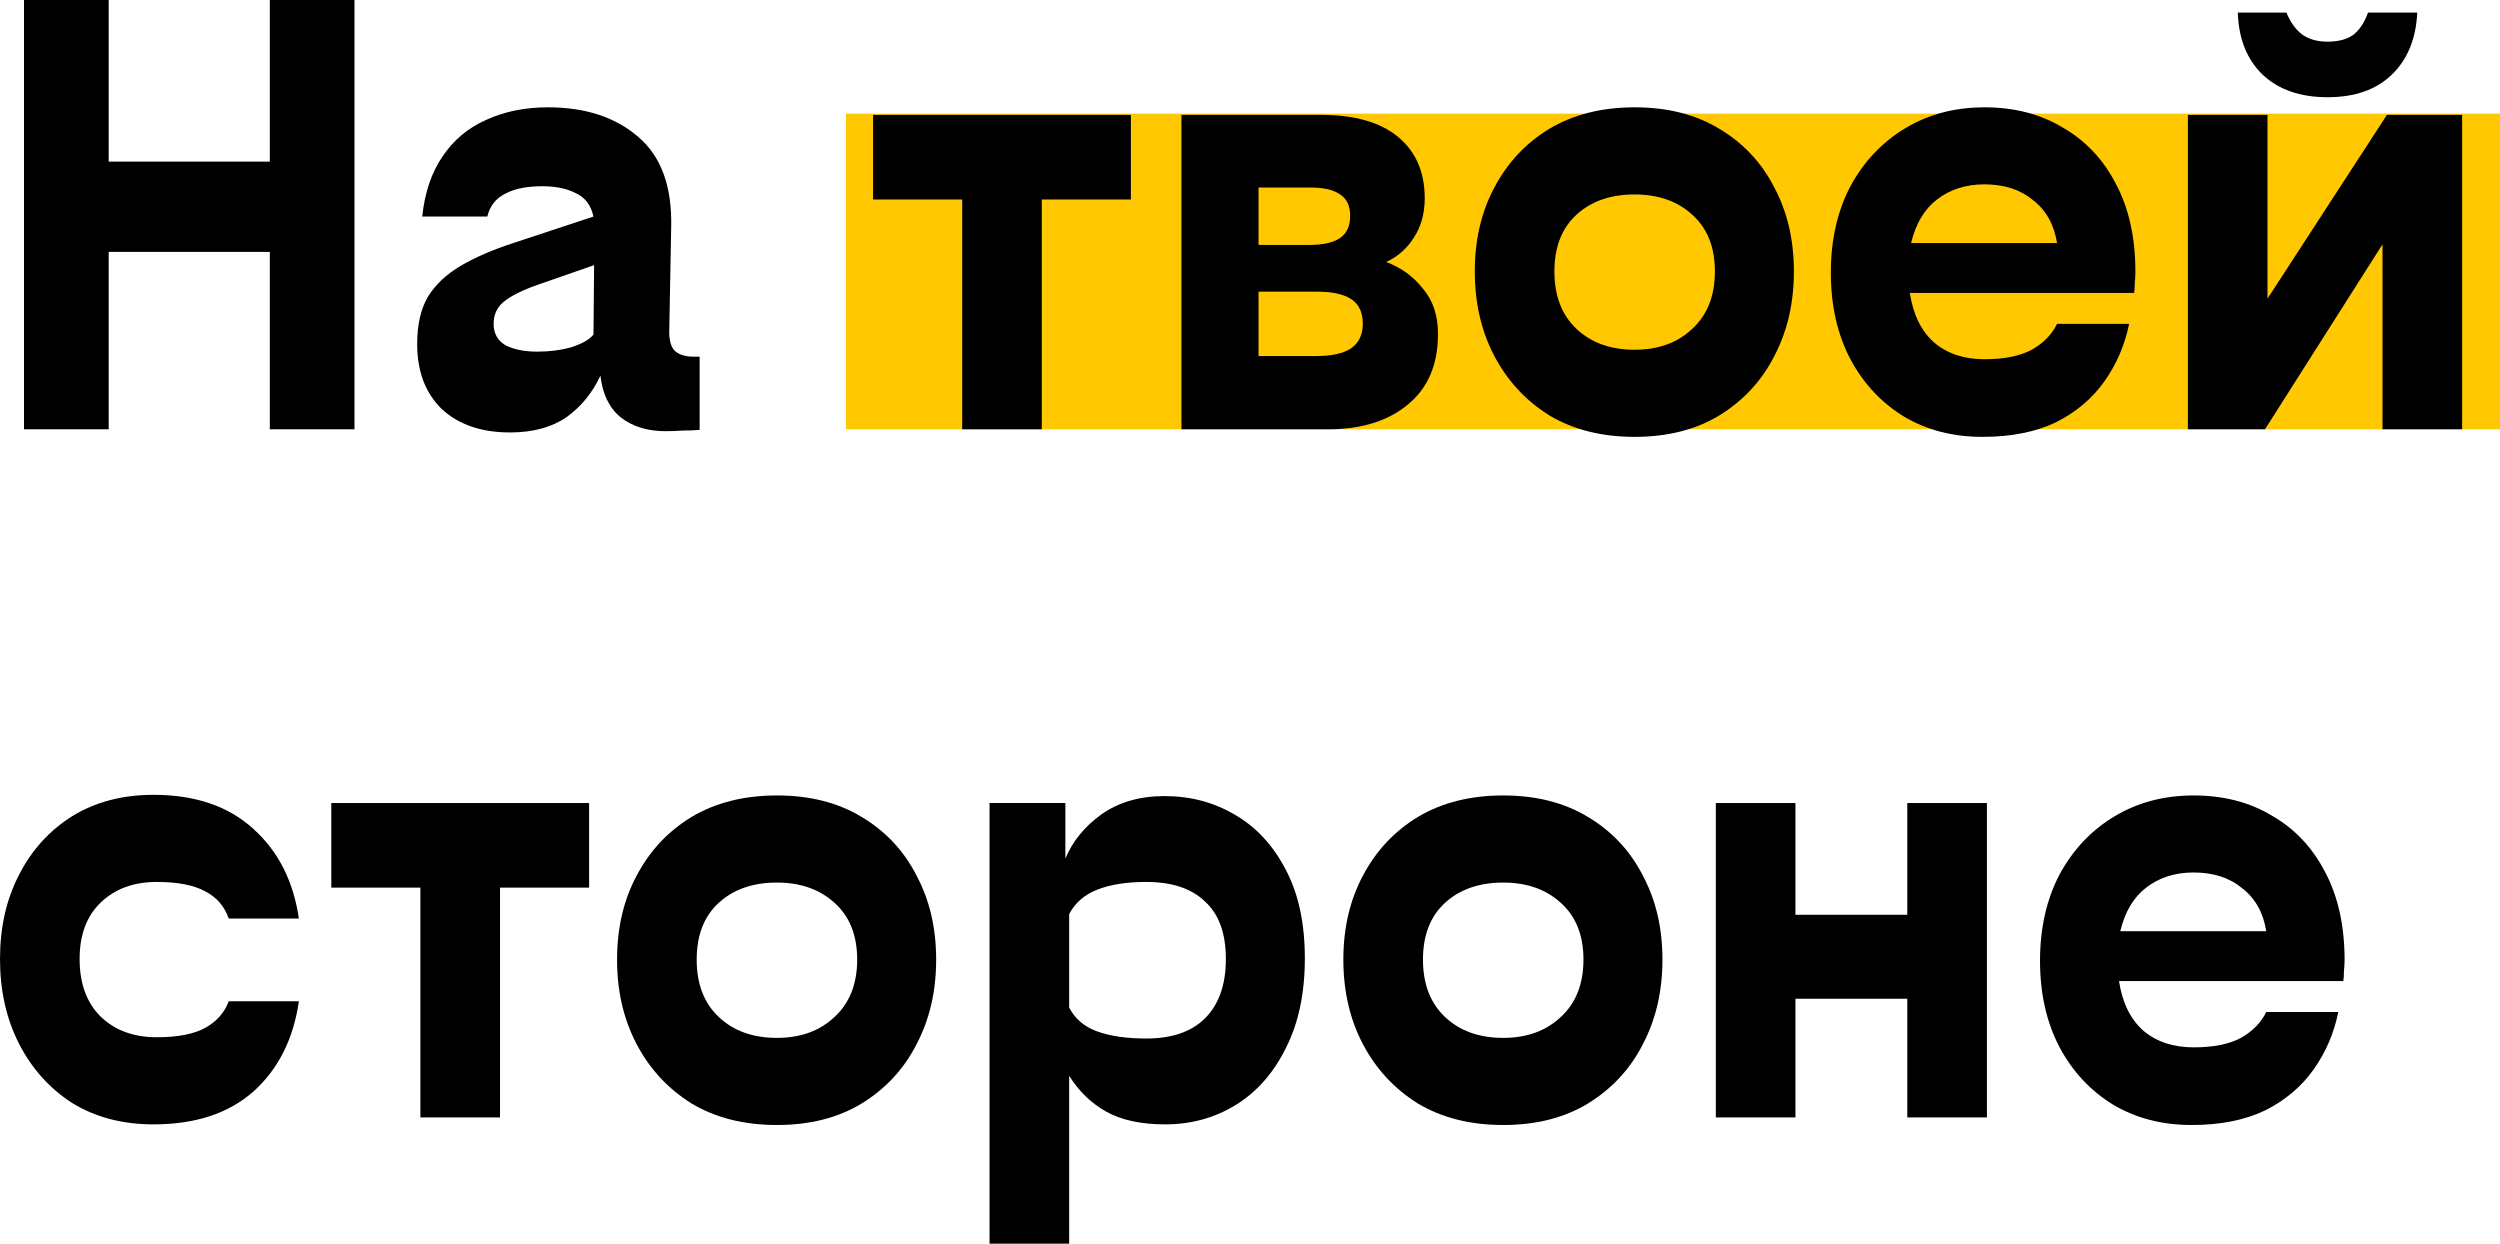 <svg width="396" height="197" viewBox="0 0 396 197" fill="none" xmlns="http://www.w3.org/2000/svg">
<g id="Group 363">
<rect id="Rectangle 1" x="134" y="18" width="262" height="50" fill="#FFC800"/>
<g id="&#208;&#157;&#208;&#176; &#209;&#130;&#208;&#178;&#208;&#190;&#208;&#181;&#208;&#185; &#209;&#129;&#209;&#130;&#208;&#190;&#209;&#128;&#208;&#190;&#208;&#189;&#208;&#181;">
<path d="M42.738 68V39.9H17.215V68H3.803V0H17.215V25.6H42.738V0H56.15V68H42.738Z" fill="black"/>
<path d="M105.417 68.3C102.547 68.3 100.179 67.567 98.31 66.1C96.509 64.633 95.441 62.433 95.107 59.5C93.84 62.233 92.038 64.433 89.703 66.1C87.367 67.7 84.398 68.5 80.795 68.5C76.257 68.5 72.654 67.267 69.985 64.8C67.383 62.267 66.082 58.833 66.082 54.5C66.082 51.433 66.649 48.933 67.783 47C68.984 45.067 70.719 43.433 72.988 42.1C75.256 40.767 78.025 39.567 81.295 38.5L94.007 34.3C93.606 32.5 92.672 31.267 91.204 30.6C89.803 29.867 88.034 29.5 85.899 29.5C83.43 29.5 81.462 29.9 79.994 30.7C78.526 31.433 77.592 32.633 77.192 34.3H66.882C67.283 30.5 68.35 27.333 70.085 24.8C71.82 22.2 74.122 20.267 76.991 19C79.861 17.667 83.13 17 86.8 17C92.739 17 97.51 18.567 101.113 21.7C104.716 24.767 106.451 29.5 106.317 35.9L106.017 52.1C105.95 53.7 106.217 54.833 106.818 55.5C107.485 56.167 108.519 56.5 109.921 56.5H110.821V68.1C109.954 68.167 109.053 68.2 108.119 68.2C107.185 68.267 106.284 68.3 105.417 68.3ZM78.192 51.3C78.192 52.833 78.826 53.967 80.094 54.7C81.429 55.367 83.097 55.7 85.099 55.7C87.034 55.7 88.835 55.467 90.503 55C92.171 54.467 93.339 53.8 94.007 53L94.106 42L85.199 45.1C82.73 45.967 80.928 46.867 79.794 47.8C78.726 48.667 78.192 49.833 78.192 51.3Z" fill="black"/>
<path d="M138.298 18.2H179.134V31.6H165.021V68H152.41V31.6H138.298V18.2Z" fill="black"/>
<path d="M210.363 68H187.142V18.2H209.262C214.6 18.2 218.67 19.367 221.472 21.7C224.275 24.033 225.676 27.267 225.676 31.4C225.676 33.8 225.109 35.867 223.975 37.6C222.907 39.333 221.439 40.633 219.571 41.5C221.906 42.367 223.841 43.767 225.376 45.7C226.977 47.567 227.778 49.967 227.778 52.9C227.778 57.767 226.177 61.5 222.974 64.1C219.838 66.7 215.634 68 210.363 68ZM199.353 29.7V38.8H207.36C209.562 38.8 211.197 38.433 212.264 37.7C213.332 36.967 213.866 35.8 213.866 34.2C213.866 32.6 213.332 31.467 212.264 30.8C211.263 30.067 209.662 29.7 207.46 29.7H199.353ZM199.353 46.2V56.4H208.461C210.93 56.4 212.765 56 213.966 55.2C215.234 54.333 215.867 53.033 215.867 51.3C215.867 49.5 215.267 48.2 214.066 47.4C212.865 46.6 211.063 46.2 208.661 46.2H199.353Z" fill="black"/>
<path d="M258.929 17C264.134 17 268.605 18.133 272.341 20.4C276.145 22.667 279.047 25.767 281.049 29.7C283.117 33.567 284.152 38 284.152 43C284.152 48 283.117 52.467 281.049 56.4C279.047 60.333 276.145 63.467 272.341 65.8C268.605 68.067 264.134 69.2 258.929 69.2C253.725 69.2 249.221 68.067 245.417 65.8C241.681 63.467 238.778 60.333 236.709 56.4C234.641 52.467 233.607 48 233.607 43C233.607 38 234.641 33.567 236.709 29.7C238.778 25.767 241.681 22.667 245.417 20.4C249.221 18.133 253.725 17 258.929 17ZM258.929 30.8C255.126 30.8 252.056 31.867 249.721 34C247.386 36.133 246.218 39.133 246.218 43C246.218 46.867 247.386 49.9 249.721 52.1C252.056 54.3 255.126 55.4 258.929 55.4C262.666 55.4 265.702 54.3 268.037 52.1C270.439 49.9 271.641 46.867 271.641 43C271.641 39.133 270.439 36.133 268.037 34C265.702 31.867 262.666 30.8 258.929 30.8Z" fill="black"/>
<path d="M337.247 51.3C336.579 54.633 335.278 57.667 333.343 60.4C331.408 63.133 328.839 65.3 325.636 66.9C322.434 68.433 318.563 69.2 314.026 69.2C309.355 69.2 305.218 68.133 301.615 66C298.012 63.8 295.176 60.767 293.107 56.9C291.039 52.967 290.005 48.4 290.005 43.2C290.005 38 291.039 33.433 293.107 29.5C295.243 25.567 298.145 22.5 301.815 20.3C305.485 18.1 309.655 17 314.326 17C319.064 17 323.201 18.067 326.737 20.2C330.341 22.267 333.143 25.233 335.145 29.1C337.213 32.967 338.248 37.633 338.248 43.1C338.248 43.567 338.214 44.133 338.148 44.8C338.148 45.4 338.114 45.933 338.047 46.4H302.516C303.05 49.867 304.351 52.5 306.419 54.3C308.488 56.033 311.123 56.9 314.326 56.9C317.462 56.9 319.965 56.4 321.833 55.4C323.701 54.333 325.036 52.967 325.837 51.3H337.247ZM314.326 29.2C311.39 29.2 308.888 30 306.82 31.6C304.818 33.133 303.45 35.433 302.716 38.5H325.837C325.369 35.567 324.102 33.3 322.033 31.7C320.031 30.033 317.462 29.2 314.326 29.2Z" fill="black"/>
<path d="M359.173 18.2V47.3L378.089 18.2H390V68H377.389V38.7L358.772 68H346.561V18.2H359.173ZM362.175 2C362.776 3.467 363.576 4.6 364.577 5.4C365.645 6.2 367.013 6.6 368.681 6.6C370.416 6.6 371.784 6.233 372.785 5.5C373.786 4.7 374.553 3.533 375.087 2H382.894C382.693 6.133 381.359 9.4 378.89 11.8C376.421 14.2 373.018 15.4 368.681 15.4C364.344 15.4 360.907 14.2 358.372 11.8C355.903 9.4 354.602 6.133 354.468 2H362.175Z" fill="black"/>
<path d="M24.322 125.9C30.928 125.9 36.199 127.7 40.136 131.3C44.073 134.833 46.475 139.567 47.342 145.5H36.232C35.565 143.567 34.331 142.133 32.529 141.2C30.727 140.2 28.158 139.7 24.822 139.7C21.152 139.7 18.183 140.8 15.914 143C13.712 145.133 12.611 148.1 12.611 151.9C12.611 155.767 13.712 158.8 15.914 161C18.183 163.2 21.152 164.3 24.822 164.3C28.158 164.3 30.727 163.8 32.529 162.8C34.331 161.8 35.565 160.4 36.232 158.6H47.342C46.475 164.6 44.073 169.367 40.136 172.9C36.199 176.367 30.928 178.1 24.322 178.1C19.384 178.1 15.08 176.967 11.41 174.7C7.807 172.367 5.004 169.233 3.003 165.3C1.001 161.367 0 156.9 0 151.9C0 146.9 1.001 142.467 3.003 138.6C5.004 134.667 7.807 131.567 11.41 129.3C15.08 127.033 19.384 125.9 24.322 125.9Z" fill="black"/>
<path d="M52.479 127.2H93.315V140.6H79.203V177H66.591V140.6H52.479V127.2Z" fill="black"/>
<path d="M123.066 126C128.271 126 132.741 127.133 136.478 129.4C140.281 131.667 143.184 134.767 145.186 138.7C147.254 142.567 148.288 147 148.288 152C148.288 157 147.254 161.467 145.186 165.4C143.184 169.333 140.281 172.467 136.478 174.8C132.741 177.067 128.271 178.2 123.066 178.2C117.861 178.2 113.357 177.067 109.554 174.8C105.817 172.467 102.915 169.333 100.846 165.4C98.778 161.467 97.743 157 97.743 152C97.743 147 98.778 142.567 100.846 138.7C102.915 134.767 105.817 131.667 109.554 129.4C113.357 127.133 117.861 126 123.066 126ZM123.066 139.8C119.263 139.8 116.193 140.867 113.858 143C111.522 145.133 110.355 148.133 110.355 152C110.355 155.867 111.522 158.9 113.858 161.1C116.193 163.3 119.263 164.4 123.066 164.4C126.803 164.4 129.839 163.3 132.174 161.1C134.576 158.9 135.777 155.867 135.777 152C135.777 148.133 134.576 145.133 132.174 143C129.839 140.867 126.803 139.8 123.066 139.8Z" fill="black"/>
<path d="M168.754 136C169.889 133.267 171.79 130.933 174.459 129C177.195 127.067 180.531 126.1 184.468 126.1C188.605 126.1 192.342 127.1 195.678 129.1C199.015 131.033 201.684 133.933 203.685 137.8C205.687 141.6 206.688 146.267 206.688 151.8C206.688 157.333 205.687 162.067 203.685 166C201.75 169.933 199.115 172.933 195.778 175C192.442 177.067 188.705 178.1 184.568 178.1C180.765 178.1 177.662 177.433 175.26 176.1C172.858 174.767 170.89 172.867 169.355 170.4V197H156.744V127.2H168.754V136ZM181.566 164.5C185.636 164.5 188.739 163.433 190.874 161.3C193.076 159.1 194.177 155.967 194.177 151.9C194.177 147.833 193.076 144.8 190.874 142.8C188.739 140.733 185.636 139.7 181.566 139.7C178.496 139.7 175.927 140.1 173.859 140.9C171.79 141.7 170.289 143 169.355 144.8V159.6C170.289 161.4 171.79 162.667 173.859 163.4C175.927 164.133 178.496 164.5 181.566 164.5Z" fill="black"/>
<path d="M238.11 126C243.315 126 247.785 127.133 251.522 129.4C255.325 131.667 258.228 134.767 260.23 138.7C262.298 142.567 263.332 147 263.332 152C263.332 157 262.298 161.467 260.23 165.4C258.228 169.333 255.325 172.467 251.522 174.8C247.785 177.067 243.315 178.2 238.11 178.2C232.905 178.2 228.401 177.067 224.598 174.8C220.861 172.467 217.959 169.333 215.89 165.4C213.822 161.467 212.787 157 212.787 152C212.787 147 213.822 142.567 215.89 138.7C217.959 134.767 220.861 131.667 224.598 129.4C228.401 127.133 232.905 126 238.11 126ZM238.11 139.8C234.307 139.8 231.237 140.867 228.902 143C226.566 145.133 225.399 148.133 225.399 152C225.399 155.867 226.566 158.9 228.902 161.1C231.237 163.3 234.307 164.4 238.11 164.4C241.847 164.4 244.883 163.3 247.218 161.1C249.62 158.9 250.821 155.867 250.821 152C250.821 148.133 249.62 145.133 247.218 143C244.883 140.867 241.847 139.8 238.11 139.8Z" fill="black"/>
<path d="M302.115 177V158.2H284.399V177H271.788V127.2H284.399V144.9H302.115V127.2H314.726V177H302.115Z" fill="black"/>
<path d="M370.382 160.3C369.714 163.633 368.413 166.667 366.478 169.4C364.543 172.133 361.974 174.3 358.771 175.9C355.569 177.433 351.698 178.2 347.161 178.2C342.49 178.2 338.353 177.133 334.75 175C331.147 172.8 328.311 169.767 326.242 165.9C324.174 161.967 323.14 157.4 323.14 152.2C323.14 147 324.174 142.433 326.242 138.5C328.378 134.567 331.28 131.5 334.95 129.3C338.62 127.1 342.79 126 347.461 126C352.199 126 356.336 127.067 359.872 129.2C363.476 131.267 366.278 134.233 368.28 138.1C370.348 141.967 371.383 146.633 371.383 152.1C371.383 152.567 371.349 153.133 371.283 153.8C371.283 154.4 371.249 154.933 371.182 155.4H335.651C336.185 158.867 337.486 161.5 339.554 163.3C341.623 165.033 344.258 165.9 347.461 165.9C350.597 165.9 353.1 165.4 354.968 164.4C356.836 163.333 358.171 161.967 358.972 160.3H370.382ZM347.461 138.2C344.525 138.2 342.023 139 339.955 140.6C337.953 142.133 336.585 144.433 335.851 147.5H358.972C358.504 144.567 357.237 142.3 355.168 140.7C353.166 139.033 350.597 138.2 347.461 138.2Z" fill="black"/>
</g>
</g>
</svg>
